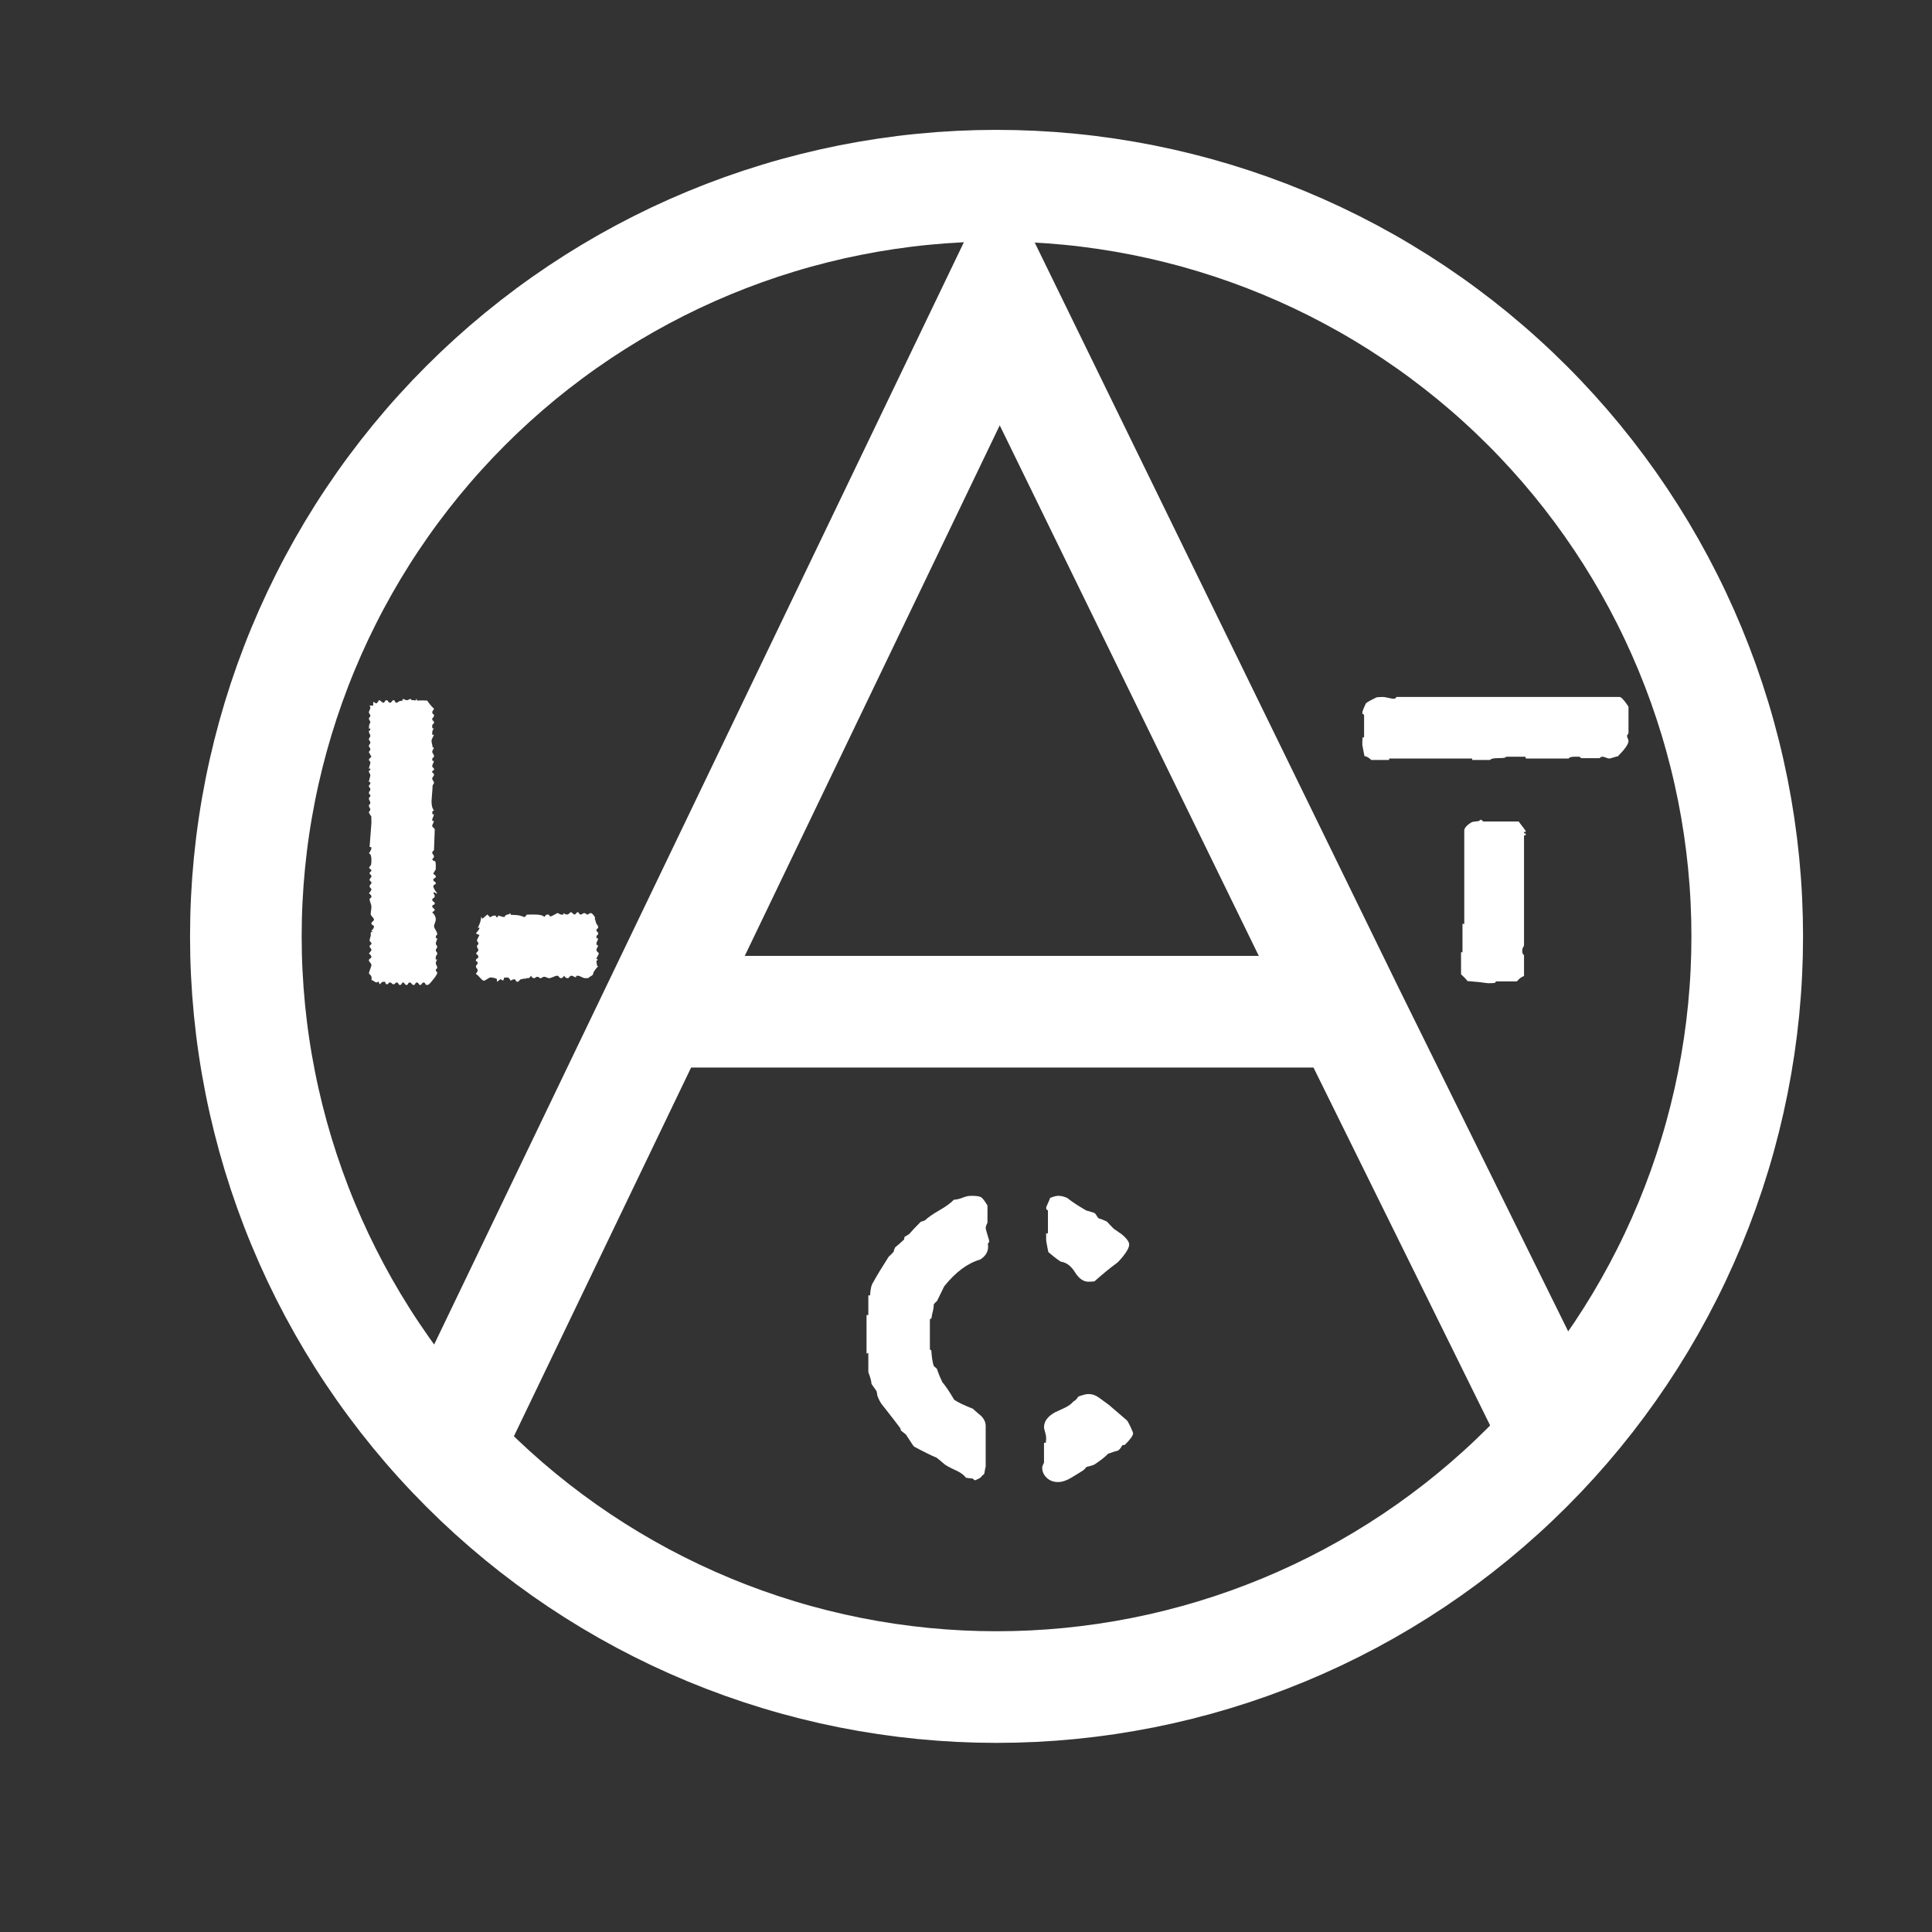 <svg xmlns="http://www.w3.org/2000/svg" xmlns:xlink="http://www.w3.org/1999/xlink" width="1080" zoomAndPan="magnify" viewBox="0 0 810 810" height="1080" preserveAspectRatio="xMidYMid meet" version="1.0"><rect x="0" y="0" width="810" height="810" fill="#333333" stroke="none"/><defs><g/><clipPath id="d95d368294"><path d="M 55.105 29.879 L 780.355 29.879 L 780.355 755.129 L 55.105 755.129 Z M 55.105 29.879 " clip-rule="nonzero"/></clipPath></defs><rect x="-81" width="972" fill="transparent" y="-81" height="972" fill-opacity="1"/><rect x="-81" width="972" fill="transparent" y="-81" height="972" fill-opacity="1"/><g clip-path="url(#d95d368294)"><path stroke-linecap="butt" transform="matrix(1.17, 0, 0, 1.17, 55.107, 29.877)" fill="none" stroke-linejoin="miter" d="M 578.998 310.002 C 578.998 314.403 578.891 318.801 578.674 323.199 C 578.461 327.597 578.137 331.985 577.706 336.366 C 577.272 340.747 576.734 345.115 576.09 349.47 C 575.442 353.824 574.691 358.162 573.832 362.48 C 572.971 366.798 572.009 371.092 570.937 375.363 C 569.869 379.631 568.696 383.875 567.417 388.086 C 566.138 392.3 564.759 396.478 563.277 400.622 C 561.791 404.769 560.208 408.874 558.525 412.941 C 556.838 417.008 555.055 421.032 553.172 425.013 C 551.292 428.993 549.311 432.924 547.238 436.807 C 545.161 440.688 542.993 444.518 540.729 448.295 C 538.465 452.068 536.111 455.788 533.666 459.448 C 531.219 463.108 528.684 466.708 526.063 470.244 C 523.441 473.777 520.733 477.247 517.941 480.653 C 515.146 484.056 512.271 487.389 509.316 490.648 C 506.36 493.91 503.325 497.1 500.213 500.212 C 497.097 503.324 493.911 506.36 490.649 509.315 C 487.386 512.274 484.054 515.146 480.651 517.941 C 477.248 520.732 473.778 523.44 470.242 526.062 C 466.706 528.687 463.109 531.218 459.449 533.666 C 455.789 536.11 452.069 538.464 448.292 540.728 C 444.519 542.992 440.689 545.163 436.805 547.237 C 432.924 549.311 428.991 551.291 425.014 553.174 C 421.033 555.054 417.009 556.837 412.942 558.524 C 408.874 560.207 404.767 561.793 400.623 563.276 C 396.479 564.758 392.298 566.138 388.087 567.417 C 383.873 568.696 379.632 569.868 375.36 570.94 C 371.093 572.008 366.798 572.973 362.481 573.832 C 358.163 574.69 353.825 575.441 349.47 576.089 C 345.116 576.733 340.748 577.274 336.367 577.705 C 331.985 578.136 327.598 578.46 323.2 578.677 C 318.802 578.891 314.404 579.001 309.999 579.001 C 305.598 579.001 301.197 578.891 296.802 578.677 C 292.404 578.46 288.016 578.136 283.635 577.705 C 279.254 577.274 274.886 576.733 270.531 576.089 C 266.173 575.441 261.839 574.69 257.521 573.832 C 253.203 572.973 248.909 572.008 244.638 570.94 C 240.367 569.868 236.126 568.696 231.915 567.417 C 227.7 566.138 223.523 564.758 219.375 563.276 C 215.231 561.793 211.124 560.207 207.06 558.524 C 202.992 556.837 198.969 555.054 194.988 553.174 C 191.007 551.291 187.077 549.311 183.193 547.237 C 179.313 545.163 175.483 542.992 171.706 540.728 C 167.929 538.464 164.212 536.11 160.552 533.666 C 156.892 531.218 153.293 528.687 149.756 526.062 C 146.22 523.44 142.75 520.732 139.347 517.941 C 135.945 515.146 132.612 512.274 129.349 509.315 C 126.09 506.36 122.901 503.324 119.789 500.212 C 116.677 497.1 113.641 493.91 110.686 490.648 C 107.727 487.389 104.852 484.056 102.06 480.653 C 99.268 477.247 96.56 473.777 93.939 470.244 C 91.314 466.708 88.779 463.108 86.335 459.448 C 83.887 455.788 81.533 452.068 79.272 448.295 C 77.008 444.518 74.838 440.688 72.764 436.807 C 70.687 432.924 68.71 428.993 66.826 425.013 C 64.943 421.032 63.16 417.008 61.477 412.941 C 59.79 408.874 58.208 404.769 56.725 400.622 C 55.242 396.478 53.86 392.3 52.584 388.086 C 51.305 383.875 50.13 379.631 49.061 375.363 C 47.992 371.092 47.027 366.798 46.169 362.48 C 45.311 358.162 44.556 353.824 43.912 349.47 C 43.264 345.115 42.726 340.747 42.295 336.366 C 41.865 331.985 41.541 327.597 41.324 323.199 C 41.107 318.801 41 314.403 41 310.002 C 41 305.597 41.107 301.199 41.324 296.801 C 41.541 292.403 41.865 288.015 42.295 283.634 C 42.726 279.253 43.264 274.885 43.912 270.53 C 44.556 266.176 45.311 261.838 46.169 257.52 C 47.027 253.202 47.992 248.908 49.061 244.637 C 50.13 240.369 51.305 236.125 52.584 231.914 C 53.86 227.7 55.242 223.522 56.725 219.378 C 58.208 215.23 59.79 211.126 61.477 207.059 C 63.16 202.992 64.943 198.968 66.826 194.987 C 68.71 191.007 70.687 187.076 72.764 183.196 C 74.838 179.312 77.008 175.482 79.272 171.705 C 81.533 167.932 83.887 164.212 86.335 160.552 C 88.779 156.892 91.314 153.292 93.939 149.755 C 96.56 146.222 99.268 142.753 102.06 139.347 C 104.852 135.944 107.727 132.611 110.686 129.352 C 113.641 126.089 116.677 122.9 119.789 119.788 C 122.901 116.676 126.09 113.64 129.349 110.685 C 132.612 107.726 135.945 104.854 139.347 102.059 C 142.75 99.268 146.22 96.559 149.756 93.938 C 153.293 91.313 156.892 88.782 160.552 86.334 C 164.212 83.89 167.929 81.536 171.706 79.271 C 175.483 77.007 179.313 74.84 183.193 72.763 C 187.077 70.689 191.007 68.709 194.988 66.826 C 198.969 64.946 202.992 63.162 207.06 61.476 C 211.124 59.793 215.231 58.207 219.375 56.724 C 223.523 55.241 227.7 53.862 231.915 52.583 C 236.126 51.304 240.367 50.132 244.638 49.06 C 248.909 47.992 253.203 47.027 257.521 46.168 C 261.839 45.31 266.173 44.559 270.531 43.911 C 274.886 43.266 279.254 42.725 283.635 42.295 C 288.016 41.864 292.404 41.54 296.802 41.323 C 301.197 41.109 305.598 40.999 309.999 40.999 C 314.404 40.999 318.802 41.109 323.2 41.323 C 327.598 41.54 331.985 41.864 336.367 42.295 C 340.748 42.725 345.116 43.266 349.47 43.911 C 353.825 44.559 358.163 45.31 362.481 46.168 C 366.798 47.027 371.093 47.992 375.36 49.06 C 379.632 50.132 383.873 51.304 388.087 52.583 C 392.298 53.862 396.479 55.241 400.623 56.724 C 404.767 58.207 408.874 59.793 412.942 61.476 C 417.009 63.162 421.033 64.946 425.014 66.826 C 428.991 68.709 432.924 70.689 436.805 72.763 C 440.689 74.84 444.519 77.007 448.292 79.271 C 452.069 81.536 455.789 83.89 459.449 86.334 C 463.109 88.782 466.706 91.313 470.242 93.938 C 473.778 96.559 477.248 99.268 480.651 102.059 C 484.054 104.854 487.386 107.726 490.649 110.685 C 493.911 113.64 497.097 116.676 500.213 119.788 C 503.325 122.9 506.36 126.089 509.316 129.352 C 512.271 132.611 515.146 135.944 517.941 139.347 C 520.733 142.753 523.441 146.222 526.063 149.755 C 528.684 153.292 531.219 156.892 533.666 160.552 C 536.111 164.212 538.465 167.932 540.729 171.705 C 542.993 175.482 545.161 179.312 547.238 183.196 C 549.311 187.076 551.292 191.007 553.172 194.987 C 555.055 198.968 556.838 202.992 558.525 207.059 C 560.208 211.126 561.791 215.23 563.277 219.378 C 564.759 223.522 566.138 227.7 567.417 231.914 C 568.696 236.125 569.869 240.369 570.937 244.637 C 572.009 248.908 572.971 253.202 573.832 257.52 C 574.691 261.838 575.442 266.176 576.09 270.53 C 576.734 274.885 577.272 279.253 577.706 283.634 C 578.137 288.015 578.461 292.403 578.674 296.801 C 578.891 301.199 578.998 305.597 578.998 310.002 Z M 578.998 310.002 " stroke="#ffffff" stroke-width="40" stroke-opacity="1" stroke-miterlimit="4"/><path stroke-linecap="butt" transform="matrix(1.17, 0, 0, 1.17, 55.107, 29.877)" fill="none" stroke-linejoin="miter" d="M 113 492.999 L 311.001 81.001 L 436 337 L 187.999 337 L 436 337 L 512.999 492.999 " stroke="#ffffff" stroke-width="40" stroke-opacity="1" stroke-miterlimit="4"/></g><g fill="#ffffff" fill-opacity="1"><g transform="translate(148.069, 412.963)"><g><path d="M 20.699 -119.992 C 21 -119.992 21.301 -119.895 21.598 -119.695 C 21.898 -119.492 22.199 -119.395 22.5 -119.395 C 22.801 -119.395 23.098 -119.492 23.398 -119.695 C 23.699 -119.895 23.949 -119.992 24.148 -119.992 C 24.047 -119.594 24.449 -119.395 25.348 -119.395 C 26.348 -119.195 26.648 -119.395 26.25 -119.992 C 26.547 -119.895 26.75 -119.645 26.848 -119.242 C 28.148 -119.344 29.547 -119.344 31.047 -119.242 C 31.648 -118.242 32.598 -117.094 33.898 -115.793 C 33.898 -115.695 33.773 -115.496 33.523 -115.195 C 33.273 -114.895 33.148 -114.594 33.148 -114.293 C 33.148 -113.996 33.273 -113.77 33.523 -113.621 C 33.773 -113.469 33.898 -113.246 33.898 -112.945 C 33.898 -112.645 33.773 -112.395 33.523 -112.195 C 33.273 -111.996 33.148 -111.746 33.148 -111.445 C 33.148 -111.145 33.273 -110.918 33.523 -110.77 C 33.773 -110.621 33.898 -110.395 33.898 -110.094 C 33.898 -109.793 33.773 -109.57 33.523 -109.418 C 33.273 -109.27 33.148 -109.043 33.148 -108.746 C 33.047 -107.645 33.297 -107.293 33.898 -107.695 C 33.398 -106.996 33.148 -106.395 33.148 -105.895 C 33.047 -104.895 33.297 -104.594 33.898 -104.996 C 33.898 -104.895 33.723 -104.52 33.375 -103.871 C 33.023 -103.219 32.848 -102.695 32.848 -102.293 C 32.848 -101.996 32.922 -101.57 33.074 -101.02 C 33.223 -100.469 33.297 -100.047 33.297 -99.746 C 33.297 -99.445 33.449 -99.445 33.75 -99.746 C 33.848 -99.445 33.773 -99.121 33.523 -98.77 C 33.273 -98.422 33.148 -98.094 33.148 -97.797 C 33.148 -97.496 33.273 -97.195 33.523 -96.895 C 33.773 -96.594 33.898 -96.297 33.898 -95.996 C 33.898 -95.695 33.773 -95.469 33.523 -95.32 C 33.273 -95.172 33.148 -94.945 33.148 -94.645 C 33.148 -93.945 33.348 -93.746 33.75 -94.047 C 33.848 -93.746 33.773 -93.371 33.523 -92.922 C 33.273 -92.469 33.148 -92.094 33.148 -91.797 C 33.148 -91.496 33.273 -91.27 33.523 -91.121 C 33.773 -90.969 33.898 -90.746 33.898 -90.445 C 33.898 -90.145 33.773 -89.969 33.523 -89.922 C 33.273 -89.871 33.148 -89.695 33.148 -89.395 C 33.148 -89.094 33.273 -88.895 33.523 -88.797 C 33.773 -88.695 33.898 -88.496 33.898 -88.195 C 33.898 -87.895 33.773 -87.621 33.523 -87.371 C 33.273 -87.121 33.148 -86.844 33.148 -86.547 C 33.148 -86.246 33.273 -85.945 33.523 -85.645 C 33.773 -85.348 33.898 -85.047 33.898 -84.746 C 33.898 -84.547 33.699 -84.195 33.297 -83.695 C 33.297 -82.996 33.223 -81.797 33.074 -80.098 C 32.922 -78.395 32.848 -77.395 32.848 -77.098 C 32.848 -75.195 33.199 -73.895 33.898 -73.195 C 33.398 -73.098 33.148 -72.746 33.148 -72.145 C 33.148 -71.547 33.348 -71.395 33.75 -71.695 C 33.848 -71.297 33.773 -70.871 33.523 -70.422 C 33.273 -69.973 33.148 -69.598 33.148 -69.297 C 33.148 -68.695 33.348 -68.547 33.75 -68.848 C 33.848 -68.547 33.773 -68.195 33.523 -67.797 C 33.273 -67.398 33.148 -67.047 33.148 -66.746 C 33.148 -66.445 33.324 -66.172 33.672 -65.922 C 34.023 -65.672 34.199 -65.398 34.199 -65.098 C 34.199 -64.797 34.148 -63.422 34.047 -60.973 C 33.949 -58.523 33.898 -57.148 33.898 -56.848 C 33.898 -56.547 33.773 -56.32 33.523 -56.172 C 33.273 -56.023 33.148 -55.797 33.148 -55.496 C 33.148 -55.195 33.273 -54.922 33.523 -54.672 C 33.773 -54.422 33.898 -54.148 33.898 -53.848 C 33.898 -53.547 33.648 -53.199 33.148 -52.797 C 33.25 -52.297 33.648 -51.996 34.348 -51.898 C 34.547 -51.598 34.648 -50.996 34.648 -50.098 C 34.648 -48.598 34.598 -47.996 34.5 -48.297 C 33.898 -47.199 33.598 -46.746 33.598 -46.949 C 33.598 -46.648 33.773 -46.398 34.125 -46.199 C 34.473 -45.996 34.648 -45.746 34.648 -45.449 C 34.648 -45.148 34.473 -44.922 34.125 -44.773 C 33.773 -44.621 33.598 -44.398 33.598 -44.098 C 33.598 -43.797 33.773 -43.547 34.125 -43.348 C 34.473 -43.148 34.648 -42.898 34.648 -42.598 C 34.648 -42.398 34.473 -42.223 34.125 -42.074 C 33.773 -41.922 33.598 -41.699 33.598 -41.398 C 33.598 -40.797 34.148 -39.797 35.25 -38.398 C 34.848 -38.297 34.449 -38.5 34.047 -39 L 33.598 -38.398 C 34 -38.098 34.199 -37.699 34.199 -37.199 C 34.199 -36.898 34.023 -36.648 33.672 -36.449 C 33.324 -36.25 33.148 -36 33.148 -35.699 C 33.148 -35.398 33.324 -35.148 33.672 -34.949 C 34.023 -34.75 34.199 -34.5 34.199 -34.199 C 34.199 -33.898 34.023 -33.699 33.672 -33.598 C 33.324 -33.5 33.148 -33.297 33.148 -33 C 33.148 -32.699 33.324 -32.422 33.672 -32.172 C 34.023 -31.922 34.199 -31.699 34.199 -31.5 C 34.199 -31.297 33.848 -30.949 33.148 -30.449 C 34.148 -29.547 34.648 -28.547 34.648 -27.449 C 34.648 -27.148 34.523 -26.672 34.273 -26.023 C 34.023 -25.375 33.898 -24.898 33.898 -24.598 C 33.898 -24.297 34.125 -23.773 34.574 -23.023 C 35.023 -22.273 35.25 -21.75 35.25 -21.449 C 35.25 -21.148 35.148 -20.949 34.949 -20.848 C 34.75 -20.75 34.648 -20.551 34.648 -20.25 C 34.648 -19.551 34.848 -19.348 35.25 -19.648 C 35.25 -19.348 35.148 -18.973 34.949 -18.523 C 34.75 -18.074 34.648 -17.699 34.648 -17.398 C 34.648 -17.098 34.75 -16.848 34.949 -16.648 C 35.148 -16.449 35.25 -16.25 35.25 -16.051 C 35.25 -15.75 35.148 -15.5 34.949 -15.301 C 34.75 -15.098 34.648 -14.848 34.648 -14.551 C 34.648 -14.25 34.75 -14.023 34.949 -13.875 C 35.148 -13.723 35.25 -13.5 35.25 -13.199 C 35.25 -12.898 35.148 -12.648 34.949 -12.449 C 34.75 -12.25 34.648 -12 34.648 -11.699 C 34.449 -10.699 34.648 -10.398 35.25 -10.801 C 34.848 -10.098 34.648 -9.551 34.648 -9.148 C 34.648 -8.848 34.75 -8.551 34.949 -8.25 C 35.148 -7.949 35.25 -7.648 35.25 -7.352 C 35.25 -7.051 35.148 -6.852 34.949 -6.75 C 34.75 -6.648 34.648 -6.449 34.648 -6.148 C 34.648 -5.852 34.75 -5.676 34.949 -5.625 C 35.148 -5.574 35.25 -5.398 35.25 -5.102 C 35.25 -4.801 34.949 -4.199 34.348 -3.301 C 33.348 -2.102 32.797 -1.426 32.699 -1.273 C 32.598 -1.125 32.375 -0.875 32.023 -0.523 C 31.672 -0.176 31.297 0 30.898 0 C 30.598 0 30.375 -0.176 30.223 -0.523 C 30.074 -0.875 29.848 -1.051 29.547 -1.051 C 29.25 -1.051 29 -0.875 28.797 -0.523 C 28.598 -0.176 28.348 0 28.047 0 C 27.848 0 27.648 -0.176 27.449 -0.523 C 27.25 -0.875 27 -1.051 26.699 -1.051 C 26.398 -1.051 26.172 -0.875 26.023 -0.523 C 25.875 -0.176 25.648 0 25.348 0 C 25.047 0 24.773 -0.176 24.523 -0.523 C 24.273 -0.875 24 -1.051 23.699 -1.051 C 23.398 -1.051 23.176 -0.875 23.023 -0.523 C 22.875 -0.176 22.648 0 22.348 0 C 22.051 0 21.801 -0.176 21.598 -0.523 C 21.398 -0.875 21.148 -1.051 20.848 -1.051 C 20.648 -1.051 20.473 -0.875 20.324 -0.523 C 20.176 -0.176 19.949 0 19.648 0 C 19.348 0 19.125 -0.176 18.973 -0.523 C 18.824 -0.875 18.598 -1.051 18.301 -1.051 C 18 -1.051 17.773 -0.926 17.625 -0.676 C 17.473 -0.426 17.25 -0.301 16.949 -0.301 C 16.648 -0.301 16.398 -0.426 16.199 -0.676 C 16 -0.926 15.75 -1.051 15.449 -1.051 C 15.148 -1.051 14.926 -0.926 14.773 -0.676 C 14.625 -0.426 14.398 -0.301 14.098 -0.301 C 13.699 -0.301 13.5 -0.602 13.5 -1.199 C 13.5 -1.301 13.199 -1.352 12.598 -1.352 C 12.199 -1.352 11.75 -1 11.25 -0.301 C 10.75 -0.801 10.598 -1.199 10.801 -1.5 C 10.098 -1.199 9.801 -1.051 9.898 -1.051 C 9.598 -1.051 9.199 -1.227 8.699 -1.574 C 8.199 -1.926 7.848 -2.102 7.648 -2.102 C 7.848 -3 7.727 -3.676 7.273 -4.125 C 6.824 -4.574 6.602 -4.801 6.602 -4.801 C 6.602 -5.102 6.773 -5.699 7.125 -6.602 C 7.477 -7.5 7.648 -8.098 7.648 -8.398 C 7.648 -8.699 7.477 -9.023 7.125 -9.375 C 6.773 -9.723 6.602 -10.051 6.602 -10.348 C 6.602 -10.648 6.773 -10.898 7.125 -11.098 C 7.477 -11.301 7.648 -11.5 7.648 -11.699 C 7.648 -12.199 7.301 -12.699 6.602 -13.199 C 7.301 -14 7.648 -14.5 7.648 -14.699 C 7.648 -15 7.523 -15.25 7.273 -15.449 C 7.023 -15.648 6.898 -15.898 6.898 -16.199 C 6.898 -16.5 7.023 -16.699 7.273 -16.801 C 7.523 -16.898 7.648 -17.098 7.648 -17.398 C 7.648 -17.699 7.523 -17.926 7.273 -18.074 C 7.023 -18.223 6.898 -18.449 6.898 -18.75 C 6.898 -19.051 7 -19.473 7.199 -20.023 C 7.398 -20.574 7.449 -20.949 7.352 -21.148 L 7.352 -21.598 C 7.352 -22 7.449 -22.199 7.648 -22.199 C 7.848 -22.199 8.051 -22.199 8.25 -22.199 C 8.25 -22.301 8.051 -22.398 7.648 -22.5 C 7.648 -22.699 7.824 -22.973 8.176 -23.324 C 8.523 -23.672 8.699 -24.047 8.699 -24.449 C 8.699 -24.75 8.523 -24.973 8.176 -25.125 C 7.824 -25.273 7.648 -25.5 7.648 -25.797 C 7.648 -26.098 7.824 -26.375 8.176 -26.625 C 8.523 -26.875 8.699 -27.148 8.699 -27.449 C 8.699 -27.75 8.473 -28.125 8.023 -28.574 C 7.574 -29.023 7.352 -29.398 7.352 -29.699 C 7.352 -30 7.398 -30.5 7.5 -31.199 C 7.602 -31.898 7.648 -32.449 7.648 -32.848 C 7.648 -33.25 7.523 -33.773 7.273 -34.422 C 7.023 -35.074 6.898 -35.547 6.898 -35.848 C 6.898 -36.148 7.023 -36.348 7.273 -36.449 C 7.523 -36.547 7.648 -36.75 7.648 -37.047 C 7.648 -37.547 7.301 -38 6.602 -38.398 C 7.301 -39.297 7.648 -39.797 7.648 -39.898 C 7.648 -40.199 7.523 -40.449 7.273 -40.648 C 7.023 -40.848 6.898 -41.098 6.898 -41.398 C 6.898 -41.699 7.023 -41.949 7.273 -42.148 C 7.523 -42.348 7.648 -42.598 7.648 -42.898 C 7.648 -43.199 7.523 -43.398 7.273 -43.496 C 7.023 -43.598 6.898 -43.797 6.898 -44.098 C 6.898 -44.398 7.023 -44.648 7.273 -44.848 C 7.523 -45.047 7.648 -45.297 7.648 -45.598 C 7.648 -45.898 7.523 -46.121 7.273 -46.273 C 7.023 -46.422 6.898 -46.648 6.898 -46.949 C 6.898 -47.148 7.023 -47.324 7.273 -47.473 C 7.523 -47.621 7.648 -47.848 7.648 -48.148 C 7.648 -48.148 7.301 -48.496 6.602 -49.199 C 6.602 -49.098 6.898 -49.496 7.5 -50.398 C 7.602 -50.898 7.648 -51.598 7.648 -52.496 C 7.648 -54.098 7.301 -54.996 6.602 -55.195 C 7.301 -56.195 7.648 -56.945 7.648 -57.445 C 7.648 -57.746 7.523 -57.871 7.273 -57.82 C 7.023 -57.773 6.898 -57.848 6.898 -58.047 C 6.898 -58.348 7.023 -59.996 7.273 -62.996 C 7.523 -65.996 7.648 -67.648 7.648 -67.945 C 7.648 -70.148 7.602 -71.098 7.5 -70.797 C 6.898 -71.695 6.602 -72.195 6.602 -72.297 C 6.602 -72.598 6.699 -72.82 6.898 -72.973 C 7.102 -73.121 7.199 -73.297 7.199 -73.496 C 7.199 -73.797 7.102 -74.07 6.898 -74.32 C 6.699 -74.57 6.602 -74.848 6.602 -75.145 C 6.602 -75.445 6.699 -75.645 6.898 -75.746 C 7.102 -75.848 7.199 -76.047 7.199 -76.348 C 7.199 -76.645 7.102 -76.945 6.898 -77.246 C 6.699 -77.547 6.602 -77.848 6.602 -78.145 C 6.602 -78.445 6.699 -78.645 6.898 -78.746 C 7.102 -78.848 7.199 -79.047 7.199 -79.348 C 7.199 -79.645 7.102 -79.848 6.898 -79.945 C 6.699 -80.047 6.602 -80.246 6.602 -80.547 C 6.602 -80.848 6.699 -81.098 6.898 -81.297 C 7.102 -81.496 7.199 -81.746 7.199 -82.047 C 7.199 -82.348 7.102 -82.57 6.898 -82.723 C 6.699 -82.871 6.602 -83.098 6.602 -83.395 C 6.602 -83.695 6.699 -83.895 6.898 -83.996 C 7.102 -84.098 7.199 -84.297 7.199 -84.598 C 7.199 -85.098 7 -85.246 6.602 -85.047 C 6.602 -85.445 6.699 -85.973 6.898 -86.621 C 7.102 -87.27 7.199 -87.695 7.199 -87.895 C 7.199 -88.195 7.102 -88.469 6.898 -88.719 C 6.699 -88.969 6.602 -89.246 6.602 -89.547 C 6.602 -89.844 6.699 -89.996 6.898 -89.996 C 7.102 -89.996 7.199 -90.145 7.199 -90.445 C 7.199 -90.844 7 -90.895 6.602 -90.594 C 6.602 -90.895 6.699 -91.344 6.898 -91.945 C 7.102 -92.547 7.199 -92.996 7.199 -93.297 C 7.199 -93.594 7.102 -93.797 6.898 -93.895 C 6.699 -93.996 6.602 -94.195 6.602 -94.496 C 6.602 -94.695 6.949 -95.094 7.648 -95.695 C 6.949 -96.996 6.602 -97.594 6.602 -97.496 C 6.602 -97.797 6.699 -98.02 6.898 -98.172 C 7.102 -98.32 7.199 -98.547 7.199 -98.844 C 7.199 -99.145 7.102 -99.371 6.898 -99.52 C 6.699 -99.672 6.602 -99.895 6.602 -100.195 C 6.602 -100.496 6.699 -100.746 6.898 -100.945 C 7.102 -101.145 7.199 -101.395 7.199 -101.695 C 7.199 -101.996 7.102 -102.219 6.898 -102.371 C 6.699 -102.52 6.602 -102.746 6.602 -103.043 C 6.602 -103.344 6.699 -103.594 6.898 -103.793 C 7.102 -103.996 7.199 -104.195 7.199 -104.395 C 7.199 -104.695 7.102 -104.996 6.898 -105.293 C 6.699 -105.594 6.602 -105.895 6.602 -106.195 C 6.602 -106.496 6.699 -106.668 6.898 -106.719 C 7.102 -106.77 7.199 -106.945 7.199 -107.246 C 7.199 -107.645 7 -107.695 6.602 -107.395 C 6.602 -108.395 6.699 -109.094 6.898 -109.496 C 7.102 -109.895 7.199 -110.094 7.199 -110.094 C 7.199 -110.395 7.102 -110.668 6.898 -110.918 C 6.699 -111.168 6.602 -111.395 6.602 -111.594 C 6.602 -111.895 6.699 -112.121 6.898 -112.27 C 7.102 -112.418 7.199 -112.645 7.199 -112.945 C 7.199 -113.246 7.102 -113.469 6.898 -113.621 C 6.699 -113.77 6.602 -113.996 6.602 -114.293 C 6.602 -114.594 6.699 -114.918 6.898 -115.27 C 7.102 -115.621 7.199 -115.945 7.199 -116.246 C 7.199 -116.645 7.051 -116.945 6.75 -117.145 L 8.398 -117.145 C 8.398 -117.543 8.398 -118.043 8.398 -118.645 C 8.699 -118.645 9.098 -118.445 9.598 -118.043 C 9.898 -118.043 10.301 -118.492 10.801 -119.395 C 11.098 -119.395 11.426 -119.219 11.773 -118.867 C 12.125 -118.52 12.398 -118.344 12.598 -118.344 C 12.898 -118.344 13.125 -118.52 13.273 -118.867 C 13.426 -119.219 13.648 -119.395 13.949 -119.395 C 14.25 -119.395 14.5 -119.219 14.699 -118.867 C 14.898 -118.52 15.148 -118.344 15.449 -118.344 C 15.75 -118.344 16 -118.52 16.199 -118.867 C 16.398 -119.219 16.648 -119.395 16.949 -119.395 C 17.25 -119.395 17.449 -119.219 17.551 -118.867 C 17.648 -118.52 17.848 -118.344 18.148 -118.344 C 18.449 -118.344 18.723 -118.469 18.973 -118.719 C 19.223 -118.969 19.5 -119.094 19.801 -119.094 C 20.801 -119.094 21.301 -118.945 21.301 -118.645 C 21.301 -118.945 21.176 -119.043 20.926 -118.945 C 20.676 -118.844 20.551 -118.945 20.551 -119.242 C 20.551 -119.543 20.648 -119.695 20.848 -119.695 C 21.051 -119.594 21.199 -119.543 21.301 -119.543 C 21.199 -119.645 21 -119.793 20.699 -119.992 Z M 91.344 -30.598 C 92.145 -29.898 92.594 -29.547 92.695 -29.547 C 92.996 -29.547 93.246 -29.699 93.445 -30 C 93.645 -30.297 93.895 -30.5 94.195 -30.598 C 94.395 -30.5 94.57 -30.297 94.719 -30 C 94.871 -29.699 95.094 -29.547 95.395 -29.547 C 95.695 -29.547 95.945 -29.648 96.145 -29.848 C 96.344 -30.047 96.594 -30.148 96.895 -30.148 C 97.195 -30.148 97.422 -30.047 97.57 -29.848 C 97.719 -29.648 97.945 -29.547 98.246 -29.547 C 98.445 -29.547 98.645 -29.648 98.844 -29.848 C 99.047 -30.047 99.297 -30.148 99.594 -30.148 C 100.094 -30.148 100.695 -29.547 101.395 -28.348 C 101.297 -27.848 101.344 -27.297 101.547 -26.699 C 101.547 -26.898 101.645 -27.199 101.844 -27.598 C 101.746 -27.797 101.695 -27.449 101.695 -26.547 C 101.695 -26.25 101.871 -25.848 102.219 -25.348 C 102.57 -24.848 102.746 -24.5 102.746 -24.297 C 102.746 -24 102.621 -23.773 102.371 -23.625 C 102.121 -23.473 101.996 -23.25 101.996 -22.949 C 101.996 -22.648 102.121 -22.426 102.371 -22.273 C 102.621 -22.125 102.746 -21.898 102.746 -21.598 C 102.746 -21.301 102.621 -21.074 102.371 -20.926 C 102.121 -20.773 101.996 -20.551 101.996 -20.25 C 101.996 -19.551 102.195 -19.348 102.594 -19.648 C 102.695 -19.348 102.621 -18.973 102.371 -18.523 C 102.121 -18.074 101.996 -17.699 101.996 -17.398 C 101.996 -16.699 102.195 -16.5 102.594 -16.801 C 102.695 -16.5 102.621 -16.148 102.371 -15.75 C 102.121 -15.348 101.996 -15 101.996 -14.699 C 101.996 -14.398 102.145 -14.125 102.445 -13.875 C 102.746 -13.625 102.945 -13.398 103.043 -13.199 C 102.344 -11.699 101.996 -11.098 101.996 -11.398 C 101.996 -10.801 102.195 -10.598 102.594 -10.801 C 102.594 -10.5 102.395 -10.301 101.996 -10.199 C 101.996 -9.699 102.094 -8.949 102.293 -7.949 L 102.746 -7.949 C 101.344 -6.352 100.645 -5.324 100.645 -4.875 C 100.645 -4.426 100.344 -4.051 99.746 -3.75 C 99.145 -3.449 98.844 -3.199 98.844 -3 C 98.547 -2.898 97.996 -2.852 97.195 -2.852 C 96.895 -2.852 96.395 -3.023 95.695 -3.375 C 94.996 -3.727 94.496 -3.898 94.195 -3.898 C 93.496 -3.898 93.297 -3.699 93.594 -3.301 C 93.297 -3.199 92.945 -3.273 92.547 -3.523 C 92.145 -3.773 91.797 -3.898 91.496 -3.898 C 91.195 -3.898 90.922 -3.727 90.672 -3.375 C 90.422 -3.023 90.195 -2.852 89.996 -2.852 C 89.297 -2.852 88.797 -3.199 88.496 -3.898 C 87.996 -3.199 87.547 -2.852 87.145 -2.852 C 86.844 -2.852 86.57 -3.023 86.32 -3.375 C 86.07 -3.727 85.797 -3.898 85.496 -3.898 C 85.195 -3.898 84.645 -3.727 83.848 -3.375 C 83.047 -3.023 82.496 -2.852 82.195 -2.852 C 81.895 -2.852 81.547 -2.949 81.145 -3.148 C 80.746 -3.352 80.395 -3.449 80.098 -3.449 C 79.797 -3.449 79.52 -3.352 79.27 -3.148 C 79.02 -2.949 78.746 -2.852 78.445 -2.852 C 78.246 -2.852 78.07 -2.949 77.922 -3.148 C 77.77 -3.352 77.547 -3.449 77.246 -3.449 C 76.945 -3.449 76.695 -3.352 76.496 -3.148 C 76.297 -2.949 76.047 -2.852 75.746 -2.852 C 75.348 -2.852 74.945 -3.199 74.547 -3.898 C 74.145 -3.102 73.645 -2.75 73.047 -2.852 C 72.445 -2.949 72.145 -2.75 72.145 -2.25 C 72.145 -2.648 71.996 -2.801 71.695 -2.699 C 70.895 -2.5 70.496 -2.398 70.496 -2.398 C 70.195 -2.398 69.922 -2.227 69.672 -1.875 C 69.422 -1.523 69.148 -1.352 68.848 -1.352 C 68.547 -1.352 68.32 -1.523 68.172 -1.875 C 68.023 -2.227 67.797 -2.398 67.496 -2.398 C 67.098 -2.398 66.598 -2.199 65.996 -1.801 C 65.598 -2.699 65.148 -3.148 64.648 -3.148 C 63.848 -3.051 63.398 -3.051 63.297 -3.148 C 63.297 -2.852 63.148 -2.398 62.848 -1.801 C 62.348 -2.199 61.945 -2.398 61.648 -2.398 C 61.746 -2.398 61.297 -2.051 60.297 -1.352 C 60.195 -2.148 60.195 -2.551 60.297 -2.551 C 59.297 -2.949 58.398 -3.148 57.598 -3.148 C 57.297 -3.148 56.82 -2.926 56.172 -2.477 C 55.523 -2.023 55.047 -1.801 54.746 -1.801 C 54.449 -1.801 53.949 -2.199 53.246 -3 C 52.547 -3.801 51.949 -4.352 51.449 -4.648 C 51.449 -4.75 51.574 -4.949 51.824 -5.25 C 52.074 -5.551 52.199 -5.852 52.199 -6.148 C 52.199 -6.449 52.074 -6.727 51.824 -6.977 C 51.574 -7.227 51.449 -7.5 51.449 -7.801 C 51.449 -8 51.574 -8.223 51.824 -8.473 C 52.074 -8.723 52.199 -9 52.199 -9.301 C 52.199 -9.598 52.074 -9.773 51.824 -9.824 C 51.574 -9.875 51.449 -10.051 51.449 -10.348 C 51.449 -10.648 51.621 -10.898 51.973 -11.098 C 52.324 -11.301 52.496 -11.5 52.496 -11.699 C 52.496 -12.199 52.148 -12.699 51.449 -13.199 C 52.148 -14 52.496 -14.449 52.496 -14.551 C 52.496 -14.848 52.398 -15.125 52.199 -15.375 C 51.996 -15.625 51.898 -15.898 51.898 -16.199 C 51.898 -16.5 51.996 -16.699 52.199 -16.801 C 52.398 -16.898 52.496 -17.098 52.496 -17.398 C 52.496 -17.699 52.398 -17.926 52.199 -18.074 C 51.996 -18.223 51.898 -18.449 51.898 -18.75 C 51.898 -18.848 52.246 -19.598 52.949 -21 C 52.746 -21 52.246 -21.199 51.449 -21.598 C 52.449 -22.801 52.949 -23.547 52.949 -23.848 C 52.949 -24.148 52.699 -24.148 52.199 -23.848 C 53.098 -25.547 53.598 -27.148 53.699 -28.648 C 53.797 -28.449 53.949 -28.148 54.148 -27.75 C 54.547 -28.047 55.246 -28.648 56.246 -29.547 C 57.047 -28.848 57.398 -28.449 57.297 -28.348 C 58.098 -28.848 58.695 -29.098 59.098 -29.098 C 59.598 -29.199 59.945 -28.949 60.148 -28.348 C 60.746 -28.449 60.898 -28.699 60.598 -29.098 C 60.898 -29.098 61.348 -29 61.945 -28.797 C 62.547 -28.598 62.996 -28.5 63.297 -28.5 C 63.598 -28.5 63.695 -28.648 63.598 -28.949 C 64.098 -29.348 64.598 -29.574 65.098 -29.625 C 65.598 -29.672 65.746 -29.848 65.547 -30.148 C 65.848 -30.047 66.047 -29.797 66.148 -29.398 C 68.148 -29.398 69.57 -29.25 70.422 -28.949 C 71.27 -28.648 71.695 -28.5 71.695 -28.5 C 71.996 -28.5 72.223 -28.648 72.371 -28.949 C 72.52 -29.25 72.645 -29.398 72.746 -29.398 C 72.445 -29.5 73.445 -29.547 75.746 -29.547 C 78.246 -29.547 79.695 -29.199 80.098 -28.5 C 80.598 -29.199 81.047 -29.547 81.445 -29.547 C 81.848 -29.547 82.145 -29.398 82.348 -29.098 C 82.547 -28.898 82.547 -28.75 82.348 -28.648 C 82.945 -28.75 83.621 -29.023 84.371 -29.473 C 85.121 -29.922 85.547 -30.148 85.645 -30.148 C 85.945 -30.148 86.195 -30.047 86.395 -29.848 C 86.594 -29.648 86.844 -29.547 87.145 -29.547 C 88.145 -29.348 88.445 -29.547 88.047 -30.148 C 88.145 -30.148 88.344 -30.047 88.645 -29.848 C 88.945 -29.648 89.246 -29.547 89.547 -29.547 C 89.945 -29.547 90.297 -29.699 90.594 -30 C 90.895 -30.297 91.145 -30.5 91.344 -30.598 Z M 91.344 -30.598 "/></g></g></g><g fill="#ffffff" fill-opacity="1"><g transform="translate(568.151, 412.214)"><g><path d="M 11.852 -120 C 12.148 -120 12.852 -119.875 13.949 -119.625 C 15.051 -119.375 15.75 -119.25 16.051 -119.25 C 16.75 -119.25 17.148 -119.5 17.25 -120 L 110.852 -120 C 111.148 -120 111.426 -119.875 111.676 -119.625 C 111.926 -119.375 112.102 -119.199 112.199 -119.102 C 112.898 -118.398 113.699 -117.352 114.602 -115.949 L 114.602 -105 C 114.602 -104.699 114.5 -104.477 114.301 -104.324 C 114.102 -104.176 114 -103.949 114 -103.648 C 114 -103.352 114.102 -103 114.301 -102.602 C 114.5 -102.199 114.602 -101.852 114.602 -101.551 C 114.602 -100.25 113.102 -98.102 110.102 -95.102 C 109.801 -95.102 109.199 -94.949 108.301 -94.648 C 107.398 -94.352 106.801 -94.199 106.5 -94.199 C 106.199 -94.199 105.75 -94.324 105.148 -94.574 C 104.551 -94.824 104.102 -94.949 103.801 -94.949 C 103.102 -94.949 102.699 -94.75 102.602 -94.352 L 94.648 -94.352 C 94.852 -94.352 94.648 -94.551 94.051 -94.949 C 93.648 -94.949 92.949 -94.949 91.949 -94.949 C 90.551 -94.949 89.75 -94.699 89.551 -94.199 L 71.852 -94.199 C 71.551 -94.199 71.426 -94.324 71.477 -94.574 C 71.523 -94.824 71.398 -94.949 71.102 -94.949 L 63.449 -94.949 C 63.352 -94.949 63.176 -94.852 62.926 -94.648 C 62.676 -94.449 61.551 -94.352 59.551 -94.352 C 57.949 -94.352 56.949 -94.102 56.551 -93.602 L 49.352 -93.602 C 49.051 -93.602 48.949 -93.699 49.051 -93.898 C 49.148 -94.102 49.051 -94.199 48.75 -94.199 L 14.551 -94.199 C 14.25 -94.199 14.148 -94.102 14.25 -93.898 C 14.352 -93.699 14.25 -93.602 13.949 -93.602 L 6.75 -93.602 C 5.852 -94.5 4.898 -95.051 3.898 -95.25 C 3.801 -95.852 3.625 -96.75 3.375 -97.949 C 3.125 -99.148 3 -99.898 3 -100.199 C 3 -101.398 3.051 -102.398 3.148 -103.199 C 3.551 -102.801 3.75 -102.898 3.75 -103.5 L 3.75 -112.199 C 3.75 -112.5 3.625 -112.699 3.375 -112.801 C 3.125 -112.898 3 -113.102 3 -113.398 C 3 -113.898 3.5 -115.199 4.5 -117.301 C 4.801 -117.699 6.301 -118.551 9 -119.852 C 9.5 -119.949 10.449 -120 11.852 -120 Z M 52.648 -68.551 C 52.852 -68.551 53.199 -68.301 53.699 -67.801 L 68.551 -67.801 C 70.551 -65.199 71.551 -63.852 71.551 -63.75 C 71.551 -63.449 71.426 -63.352 71.176 -63.449 C 70.926 -63.551 70.801 -63.449 70.801 -63.148 C 70.801 -62.852 70.926 -62.727 71.176 -62.773 C 71.426 -62.824 71.551 -62.699 71.551 -62.398 C 71.551 -62.102 71.426 -61.977 71.176 -62.023 C 70.926 -62.074 70.801 -61.949 70.801 -61.648 L 70.801 -15.75 C 70.801 -15.75 70.676 -15.523 70.426 -15.074 C 70.176 -14.625 70.051 -14.199 70.051 -13.801 C 70.051 -12.602 70.301 -11.949 70.801 -11.852 L 70.801 -3 C 69.801 -2.699 68.801 -1.949 67.801 -0.75 L 59.102 -0.75 C 59 -0.75 58.852 -0.551 58.648 -0.148 C 58.148 -0.051 57.199 0 55.801 0 C 55.5 0 54.301 -0.148 52.199 -0.449 C 49.801 -0.648 48.102 -0.801 47.102 -0.898 C 46.602 -1.602 45.699 -2.551 44.398 -3.75 L 44.398 -12.602 C 44.398 -12.898 44.449 -13.051 44.551 -13.051 C 44.852 -12.949 45 -12.898 45 -12.898 L 45 -24.602 C 45 -24.898 45.102 -25 45.301 -24.898 C 45.5 -24.801 45.648 -24.801 45.75 -24.898 L 45.75 -64.051 C 45.75 -64.75 46.227 -65.5 47.176 -66.301 C 48.125 -67.102 48.852 -67.551 49.352 -67.648 C 49.852 -67.75 50.648 -67.852 51.75 -67.949 C 52.352 -68.352 52.648 -68.551 52.648 -68.551 Z M 52.648 -68.551 "/></g></g></g><g fill="#ffffff" fill-opacity="1"><g transform="translate(357.303, 621.356)"><g><path d="M 49.949 -120 C 51.949 -120 53.273 -119.824 53.926 -119.477 C 54.574 -119.125 55.5 -117.949 56.699 -115.949 L 56.699 -108.75 C 56.699 -108.75 56.574 -108.477 56.324 -107.926 C 56.074 -107.375 55.949 -106.898 55.949 -106.5 C 55.949 -106.199 56.199 -105.25 56.699 -103.648 C 57.199 -102.051 57.449 -101.102 57.449 -100.801 C 57.449 -100.801 57.25 -100.5 56.852 -99.898 C 57.352 -97.199 56.301 -95 53.699 -93.301 C 48.398 -91.801 43.352 -88.051 38.551 -82.051 C 37.852 -80.551 36.852 -78.5 35.551 -75.898 C 35.25 -75.699 34.801 -75.25 34.199 -74.551 C 34.199 -73.852 34.102 -73 33.898 -72 C 33.699 -71.398 33.449 -70.199 33.148 -68.398 C 32.75 -68.699 32.551 -68.5 32.551 -67.801 L 32.551 -55.648 C 32.551 -55.551 32.75 -55.398 33.148 -55.199 C 33.352 -52.199 33.699 -50 34.199 -48.602 C 34.5 -48.398 34.949 -48 35.551 -47.398 C 35.949 -46 36.699 -44.148 37.801 -41.852 C 39.102 -40.352 40.75 -37.898 42.75 -34.5 C 44.352 -33.398 46.949 -32.148 50.551 -30.75 C 51.648 -29.75 52.801 -28.75 54 -27.75 C 55.301 -26.449 55.949 -25.051 55.949 -23.551 C 55.949 -18.051 55.949 -12.352 55.949 -6.449 C 55.852 -6.25 55.648 -5.25 55.352 -3.449 C 54.75 -2.949 54.199 -2.398 53.699 -1.801 C 53.5 -1.699 53.125 -1.5 52.574 -1.199 C 52.023 -0.898 51.551 -0.75 51.148 -0.75 C 51.352 -0.75 51.102 -1 50.398 -1.5 C 49.801 -1.5 48.898 -1.602 47.699 -1.801 C 46.801 -3 45.352 -4.051 43.352 -4.949 C 40.75 -6.148 39.148 -7.023 38.551 -7.574 C 37.949 -8.125 36.898 -9 35.398 -10.199 C 33.199 -11.102 30.051 -12.648 25.949 -14.852 C 25.75 -14.949 24.602 -16.648 22.5 -19.949 C 22.5 -19.949 21.801 -20.5 20.398 -21.602 C 20.398 -21.801 20.301 -22.148 20.102 -22.648 C 18.699 -24.551 16.301 -27.648 12.898 -31.949 C 12 -32.949 11.199 -34.398 10.5 -36.301 C 10.5 -36.699 10.398 -37.301 10.199 -38.102 C 9.699 -38.801 9 -39.801 8.102 -41.102 C 8 -42.398 7.551 -44.051 6.75 -46.051 L 6.75 -53.699 C 6.75 -54.102 6.699 -54.25 6.602 -54.148 C 6.398 -53.949 6.199 -53.852 6 -53.852 L 6 -69.602 C 6 -70 6.102 -70.148 6.301 -70.051 C 6.5 -69.949 6.648 -69.949 6.75 -70.051 L 6.75 -77.852 C 6.75 -78.25 6.852 -78.398 7.051 -78.301 C 7.25 -78.199 7.398 -78.199 7.5 -78.301 C 7.602 -80.898 8.051 -82.75 8.852 -83.852 C 10.148 -86.25 12.301 -89.801 15.301 -94.5 C 15.801 -94.898 16.5 -95.602 17.398 -96.602 C 17.398 -97 17.602 -97.602 18 -98.398 C 18.898 -99.102 20.148 -100.199 21.75 -101.699 C 21.75 -101.898 21.801 -102.25 21.898 -102.75 C 22.398 -103.051 23.051 -103.449 23.852 -103.949 C 24.949 -105.25 26.602 -107 28.801 -109.199 C 29.199 -109.199 29.801 -109.398 30.602 -109.801 C 31.699 -110.898 33.676 -112.273 36.523 -113.926 C 39.375 -115.574 41.398 -117.051 42.602 -118.352 C 43.898 -118.449 45.148 -118.75 46.352 -119.25 C 47.551 -119.75 48.75 -120 49.949 -120 Z M 86.398 -120 C 87.602 -120 88.852 -119.699 90.148 -119.102 C 91.852 -117.699 94.5 -115.949 98.102 -113.852 C 99 -113.648 100.148 -113.301 101.551 -112.801 C 101.852 -112.602 102.176 -112.199 102.523 -111.602 C 102.875 -111 103.148 -110.648 103.352 -110.551 C 104.148 -110.352 105.301 -109.898 106.801 -109.199 C 107.398 -108.5 108.352 -107.5 109.648 -106.199 C 110.852 -105.398 112 -104.602 113.102 -103.801 C 115.102 -102.102 116.102 -100.699 116.102 -99.602 C 116.102 -98.398 115.25 -96.75 113.551 -94.648 C 112.352 -93.148 111.398 -92.148 110.699 -91.648 C 108.102 -89.75 105.051 -87.25 101.551 -84.148 C 101.051 -84.051 100.199 -84 99 -84 C 96.898 -84 95.023 -85.324 93.375 -87.977 C 91.727 -90.625 89.75 -92.102 87.449 -92.398 C 86.148 -93.199 84.398 -94.551 82.199 -96.449 C 82.102 -96.949 81.926 -97.852 81.676 -99.148 C 81.426 -100.449 81.301 -101.25 81.301 -101.551 C 81.301 -102.949 81.301 -103.898 81.301 -104.398 C 81.801 -104 82.051 -104.102 82.051 -104.699 L 82.051 -113.551 C 82.051 -113.852 81.926 -114.051 81.676 -114.148 C 81.426 -114.25 81.301 -114.5 81.301 -114.898 C 81.301 -115.199 81.551 -115.875 82.051 -116.926 C 82.551 -117.977 82.852 -118.699 82.949 -119.102 C 84.352 -119.699 85.5 -120 86.398 -120 Z M 99 -36.898 C 100.602 -36.898 102.074 -36.398 103.426 -35.398 C 104.773 -34.398 106.148 -33.398 107.551 -32.398 C 109.25 -30.898 111.75 -28.75 115.051 -25.949 C 115.352 -25.75 115.875 -24.852 116.625 -23.25 C 117.375 -21.648 117.75 -20.699 117.75 -20.398 C 117.75 -19.5 116.602 -17.898 114.301 -15.602 C 114.199 -15.602 113.852 -15.551 113.25 -15.449 C 112.648 -14.352 112.051 -13.602 111.449 -13.199 C 110.551 -13 109.148 -12.551 107.25 -11.852 C 106.148 -10.648 104.25 -9.148 101.551 -7.352 C 100.949 -7.051 99.801 -6.699 98.102 -6.301 C 97.898 -5.898 97.5 -5.449 96.898 -4.949 C 95.199 -3.852 93.5 -2.801 91.801 -1.801 C 89.801 -0.602 87.949 0 86.25 0 C 84.352 0 82.773 -0.602 81.523 -1.801 C 80.273 -3 79.648 -4.398 79.648 -6 C 79.648 -6.5 79.898 -7.199 80.398 -8.102 L 80.398 -16.051 C 80.398 -16.449 80.5 -16.602 80.699 -16.5 C 80.898 -16.398 81.051 -16.398 81.148 -16.5 C 81.25 -17 81.301 -17.75 81.301 -18.75 C 81.301 -19.148 81.148 -19.875 80.852 -20.926 C 80.551 -21.977 80.398 -22.648 80.398 -22.949 C 80.398 -25.449 81.949 -27.551 85.051 -29.25 C 86.352 -29.852 87.648 -30.449 88.949 -31.051 C 90.648 -31.852 91.949 -32.801 92.852 -33.898 C 93.352 -34 94 -34.648 94.801 -35.852 C 96.699 -36.551 98.102 -36.898 99 -36.898 Z M 99 -36.898 "/></g></g></g></svg>